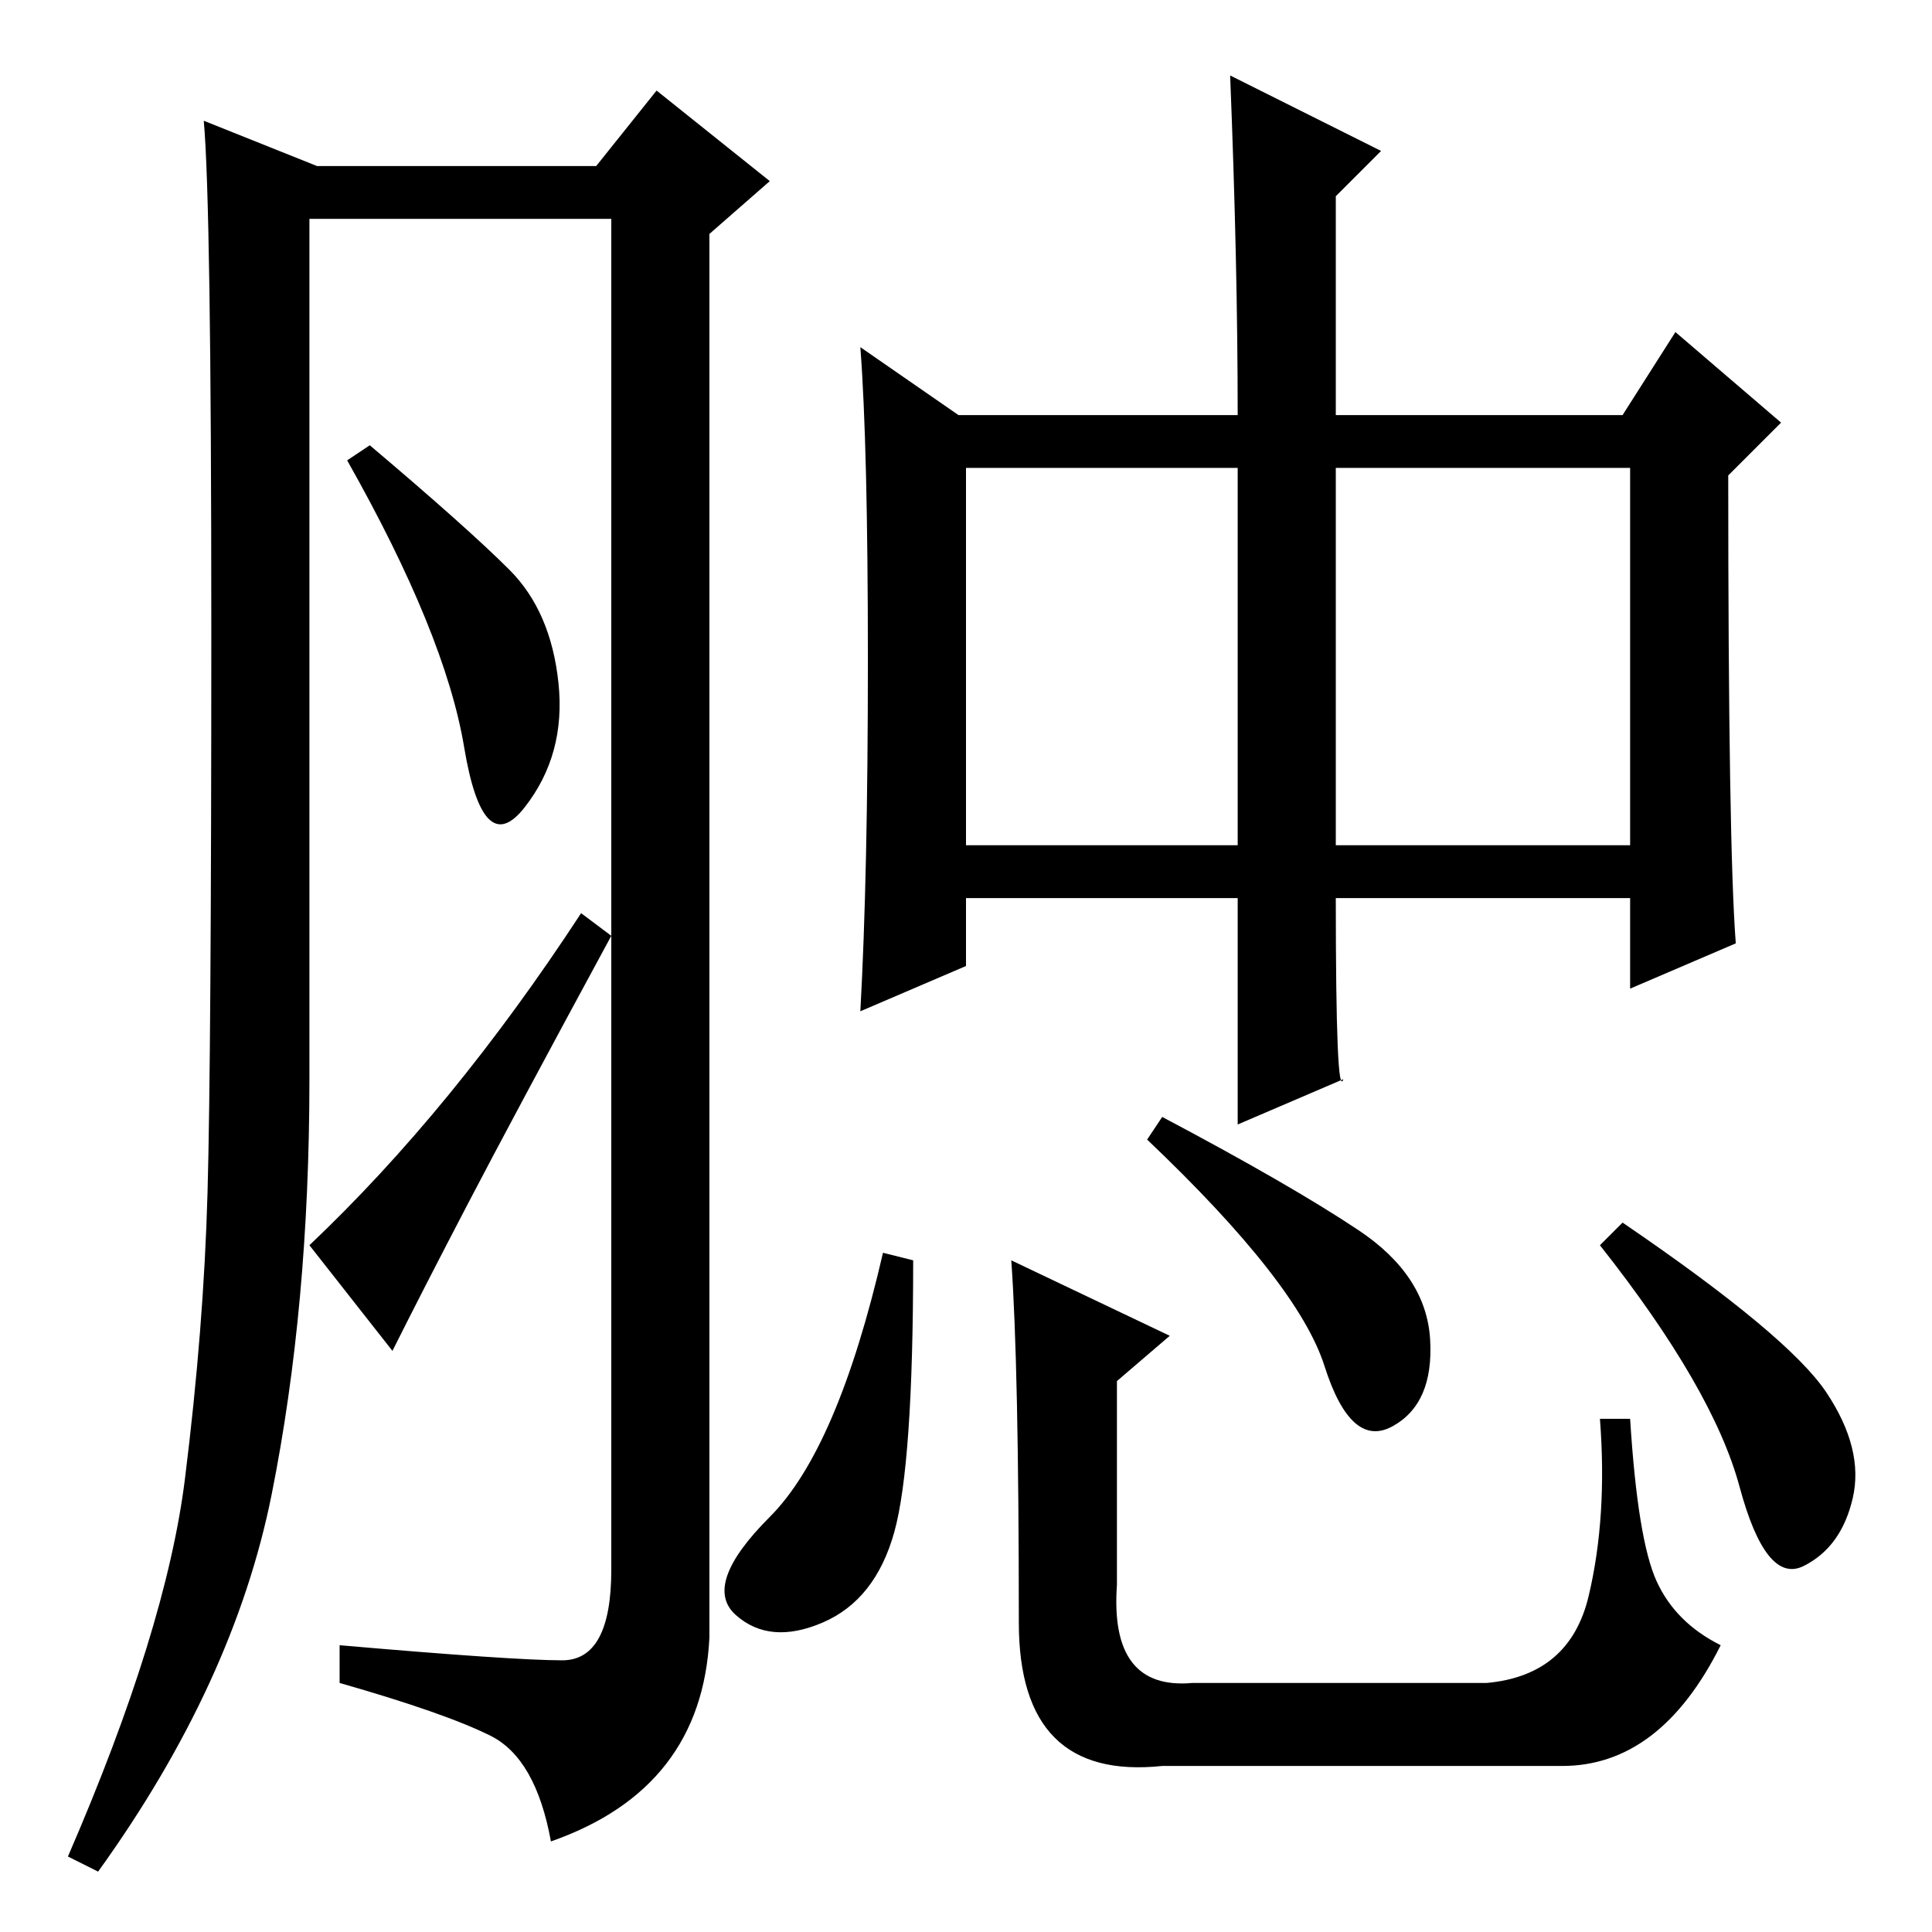 <?xml version="1.0" standalone="no"?>
<!DOCTYPE svg PUBLIC "-//W3C//DTD SVG 1.1//EN" "http://www.w3.org/Graphics/SVG/1.1/DTD/svg11.dtd" >
<svg xmlns="http://www.w3.org/2000/svg" xmlns:xlink="http://www.w3.org/1999/xlink" version="1.1" viewBox="0 -36 256 256">
  <g transform="matrix(1 0 0 -1 0 220)">
   <path fill="currentColor"
d="M164 137h-36v-9l-14 -6q1 18 1 46.5t-1 41.5l13 -9h37q0 20 -1 45l20 -10l-6 -6v-29h38l7 11l14 -12l-7 -7q0 -49 1 -62l-14 -6v12h-39q0 -27 1 -24l-14 -6v30zM128 144h36v50h-36v-50zM177 144h39v50h-39v-50zM118.5 53q-2.5 -9 -9.5 -12t-11.5 1t4.5 13t15 35l4 -1
q0 -27 -2.5 -36zM134 89l21 -10l-7 -6v-27q-1 -14 10 -13h39q11 1 13.5 11.5t1.5 23.5h4q1 -16 3.5 -21.5t8.5 -8.5q-8 -16 -21 -16h-53q-19 -2 -19 19q0 34 -1 48zM180 93q9 -6 9.5 -14.5t-5 -11.5t-9 8t-23.5 30l2 3q17 -9 26 -15zM242 71.5q5 -7.5 3.5 -14t-6.5 -9
t-8.5 10.5t-18.5 32l3 3q22 -15 27 -22.5zM74.5 36q6.5 0 6.5 12v179h-40v-114q0 -30 -5 -55t-23 -50l-4 2q13 30 15.5 50t3 38t0.5 74.5t-1 67.5l15 -6h37l8 10l15 -12l-8 -7v-186q-1 -20 -21 -27q-2 11 -8 14t-20 7v5q23 -2 29.5 -2zM67.5 180.5q5.5 -5.5 6.5 -15
t-4.5 -16.5t-8 8t-15.5 38l3 2q13 -11 18.5 -16.5zM77 135l4 -3q-13 -24 -19 -35.5t-10 -19.5l-11 14q19 18 36 44z" />
  </g>

</svg>
